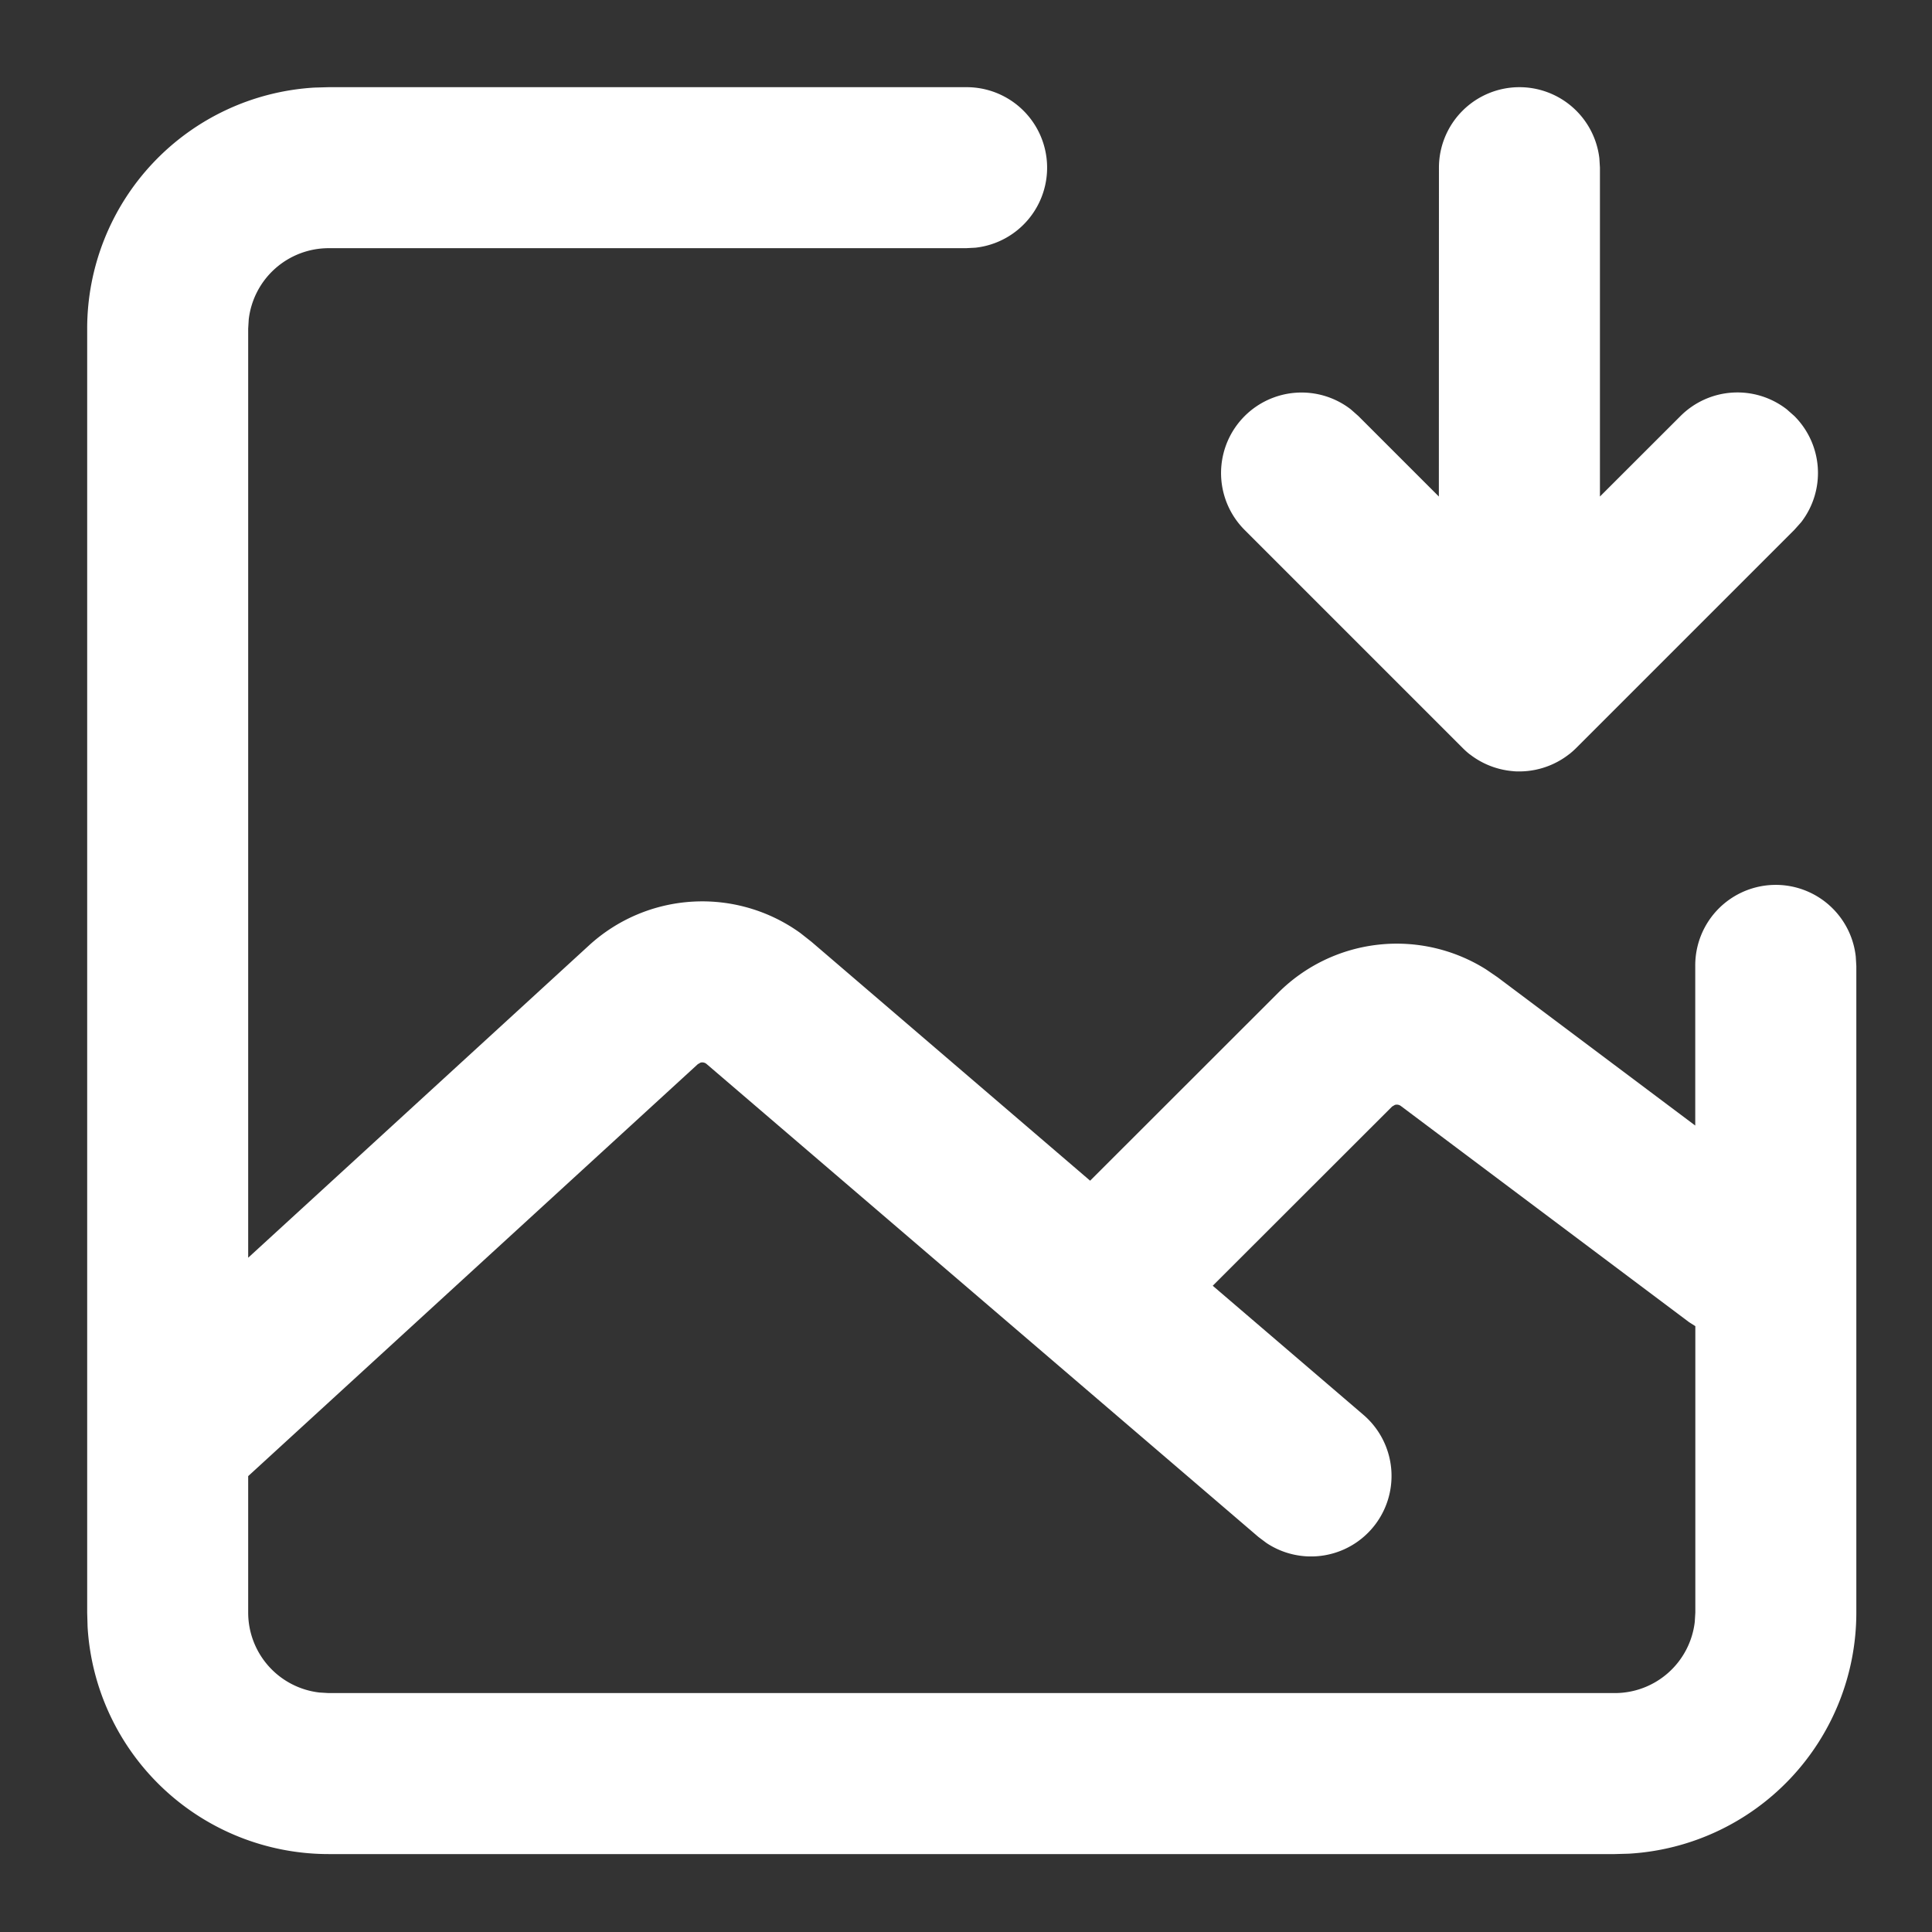 <svg t="1703824287374" class="icon" viewBox="0 0 1024 1024" version="1.1"
    xmlns="http://www.w3.org/2000/svg" p-id="4233" width="200" height="200">
    <rect x="0" y="0" width="1024" height="1024" fill="#333333" stroke="none"/>
    <path
        d="M512 46.208a42.667 42.667 0 0 1 4.992 85.077L512 131.541H174.208a42.667 42.667 0 0 0-42.368 37.717l-0.299 4.949v492.416l180.608-165.504a88.875 88.875 0 0 1 112.085-6.571l5.845 4.608 147.712 126.635 99.712-99.627a88.875 88.875 0 0 1 110.123-12.373l6.059 4.139 104.832 78.635V512a42.667 42.667 0 0 1 85.077-4.992l0.299 4.992v342.699a128 128 0 0 1-120.491 127.787l-7.509 0.213H174.208a128 128 0 0 1-127.787-120.491l-0.213-7.509V174.208a128 128 0 0 1 120.491-127.787l7.509-0.213H512zM371.328 563.2l-1.493 0.853-238.293 218.325v72.32a42.667 42.667 0 0 0 37.717 42.368l4.949 0.299H855.893a42.667 42.667 0 0 0 42.368-37.717l0.299-4.949v-151.808l-3.285-2.091-152.789-114.603a3.541 3.541 0 0 0-3.2-0.555l-1.451 0.853-95.061 94.976 79.787 68.352a42.667 42.667 0 0 1-51.285 68.011l-4.267-3.2-292.48-250.667a3.541 3.541 0 0 0-3.2-0.768zM805.333 46.208a42.667 42.667 0 0 1 42.368 37.717l0.299 4.949v174.293l42.709-42.667a42.667 42.667 0 0 1 56.32-3.541l4.011 3.541a42.667 42.667 0 0 1 3.584 56.32l-3.584 4.011-115.541 115.541a42.923 42.923 0 0 1-3.84 3.413l3.84-3.413a42.965 42.965 0 0 1-30.165 12.501h-1.408l-2.219-0.128 3.627 0.128a43.008 43.008 0 0 1-26.155-8.96l-0.384-0.256a42.923 42.923 0 0 1-3.627-3.285L659.627 280.832a42.667 42.667 0 0 1 56.32-63.872l4.011 3.541 42.667 42.667 0.043-174.293a42.667 42.667 0 0 1 42.667-42.667z"
        fill="#ffffff" p-id="4234"></path>
</svg>
